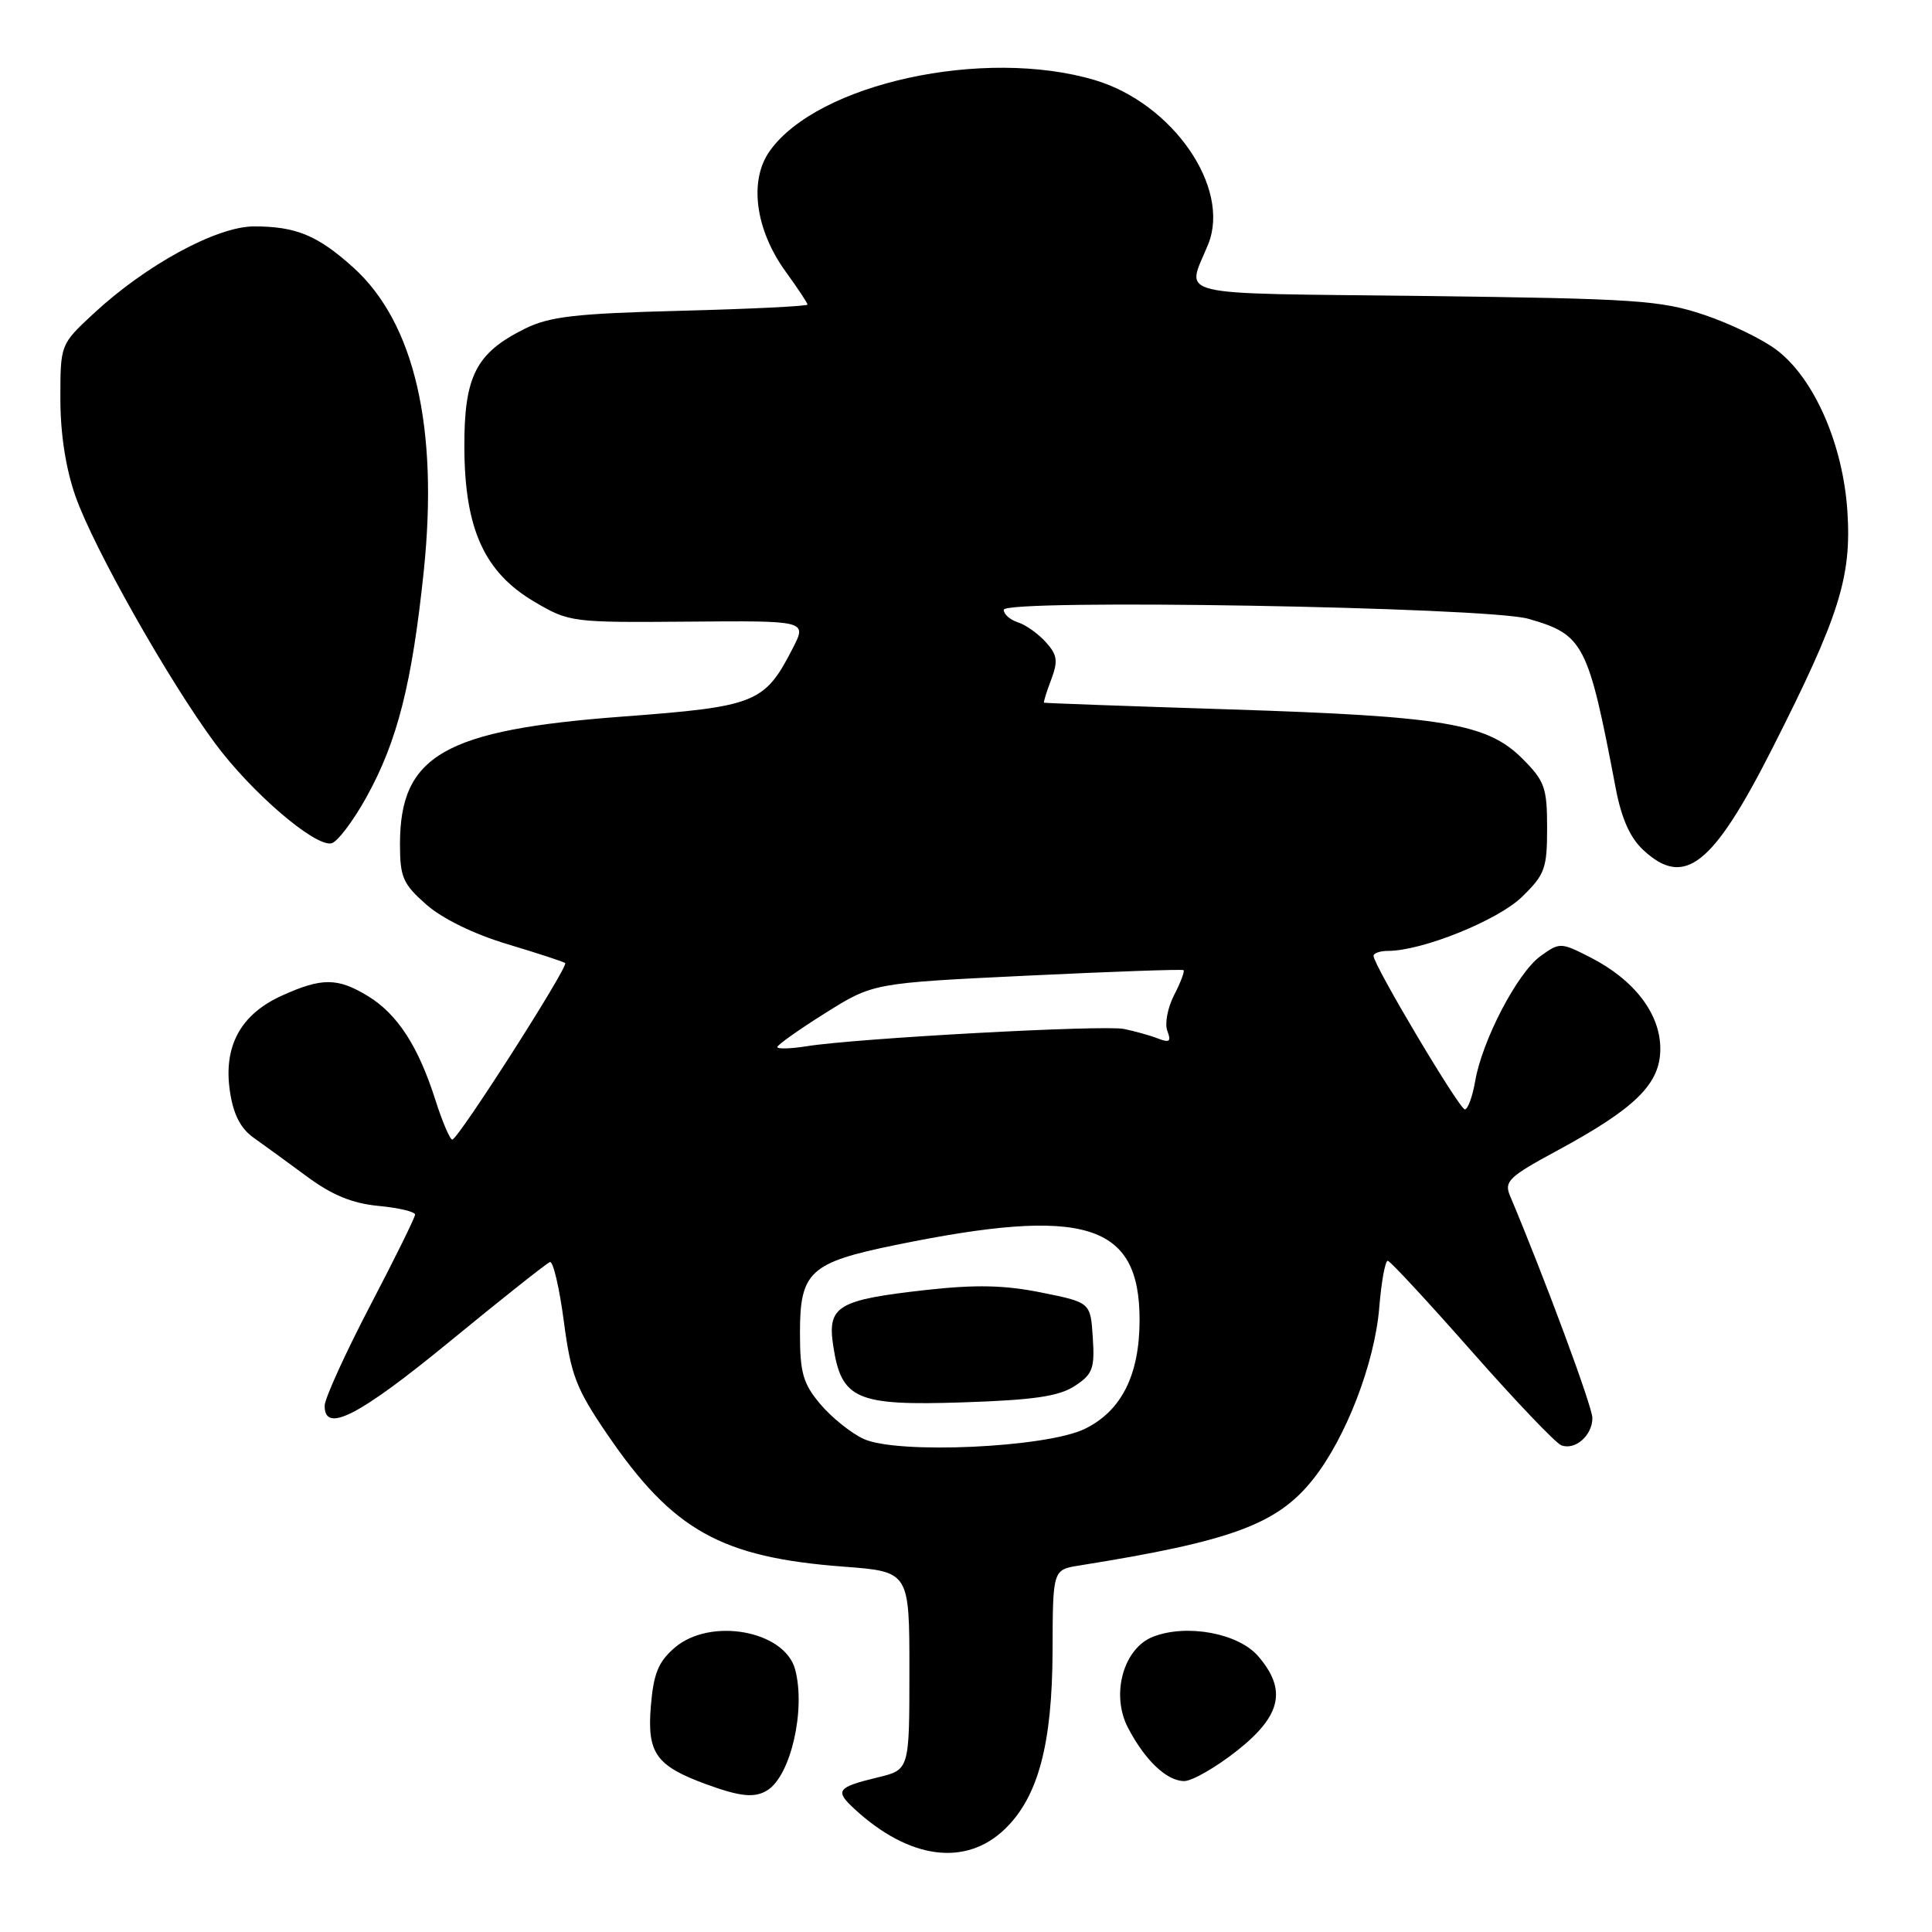 <?xml version="1.0" encoding="UTF-8" standalone="no"?>
<!DOCTYPE svg PUBLIC "-//W3C//DTD SVG 1.1//EN" "http://www.w3.org/Graphics/SVG/1.1/DTD/svg11.dtd" >
<svg xmlns="http://www.w3.org/2000/svg" xmlns:xlink="http://www.w3.org/1999/xlink" version="1.1" viewBox="0 0 256 256">
 <g >
 <path fill="currentColor"
d=" M 133.13 242.38 C 137.55 238.14 139.43 231.14 139.47 218.75 C 139.50 208.00 139.50 208.00 143.00 207.44 C 163.26 204.20 169.27 201.98 174.03 195.96 C 178.35 190.50 182.16 180.61 182.76 173.25 C 183.04 169.81 183.55 167.03 183.89 167.06 C 184.22 167.10 189.22 172.49 195.00 179.05 C 200.78 185.61 206.12 191.21 206.88 191.51 C 208.71 192.21 211.00 190.21 211.00 187.89 C 211.00 186.40 204.65 169.28 200.07 158.41 C 199.29 156.55 199.97 155.90 206.21 152.53 C 216.73 146.85 220.00 143.63 220.00 138.97 C 220.00 134.33 216.56 129.84 210.74 126.86 C 206.79 124.85 206.68 124.85 204.11 126.70 C 201.07 128.90 196.40 137.84 195.47 143.25 C 195.11 145.31 194.50 147.00 194.10 147.00 C 193.38 147.00 182.00 127.88 182.00 126.66 C 182.00 126.30 182.86 126.00 183.91 126.00 C 188.43 126.00 198.43 121.97 201.64 118.87 C 204.71 115.89 205.00 115.09 205.00 109.70 C 205.00 104.37 204.68 103.48 201.73 100.53 C 197.07 95.87 191.40 94.91 163.00 94.00 C 149.53 93.57 138.43 93.17 138.34 93.11 C 138.25 93.05 138.67 91.67 139.29 90.05 C 140.22 87.58 140.10 86.77 138.57 85.08 C 137.56 83.96 135.90 82.78 134.87 82.46 C 133.84 82.13 133.00 81.39 133.00 80.80 C 133.00 79.33 197.03 80.43 202.50 81.99 C 209.85 84.09 210.43 85.21 214.08 104.39 C 214.85 108.46 215.99 111.01 217.75 112.64 C 223.19 117.69 226.94 114.74 234.81 99.23 C 243.71 81.68 245.36 76.49 244.79 67.76 C 244.21 58.88 240.40 50.17 235.45 46.40 C 233.59 44.97 229.23 42.86 225.78 41.71 C 220.06 39.79 216.75 39.57 188.65 39.22 C 154.49 38.81 157.23 39.47 160.10 32.34 C 163.11 24.85 155.38 13.68 145.06 10.61 C 130.38 6.25 108.37 11.05 102.00 20.00 C 99.21 23.91 100.07 30.42 104.11 36.00 C 105.70 38.19 107.00 40.15 107.00 40.36 C 107.00 40.57 99.45 40.94 90.23 41.18 C 76.22 41.54 72.81 41.94 69.54 43.56 C 63.05 46.78 61.49 49.85 61.53 59.33 C 61.58 70.13 64.19 75.85 70.85 79.76 C 75.42 82.45 75.78 82.50 91.21 82.37 C 106.92 82.24 106.92 82.24 105.06 85.87 C 101.31 93.18 100.21 93.62 82.50 94.95 C 58.87 96.72 53.00 100.08 53.00 111.85 C 53.00 116.25 53.39 117.13 56.50 119.87 C 58.63 121.74 62.85 123.80 67.25 125.11 C 71.24 126.31 74.67 127.43 74.89 127.61 C 75.38 128.03 60.70 151.00 59.93 151.00 C 59.62 151.00 58.61 148.64 57.69 145.75 C 55.43 138.64 52.66 134.37 48.76 131.99 C 44.72 129.53 42.64 129.53 37.32 131.94 C 31.86 134.42 29.57 138.66 30.47 144.63 C 30.92 147.67 31.88 149.53 33.60 150.75 C 34.96 151.71 38.15 154.04 40.69 155.91 C 43.99 158.35 46.68 159.46 50.15 159.79 C 52.82 160.04 55.00 160.56 55.00 160.94 C 55.00 161.32 52.31 166.77 49.02 173.06 C 45.74 179.35 43.04 185.29 43.02 186.25 C 42.97 189.99 47.52 187.66 59.60 177.75 C 66.47 172.11 72.44 167.38 72.87 167.23 C 73.29 167.08 74.12 170.61 74.71 175.08 C 75.66 182.27 76.33 184.00 80.53 190.15 C 89.18 202.80 95.56 206.37 111.80 207.59 C 120.50 208.25 120.50 208.25 120.50 221.38 C 120.50 234.50 120.50 234.50 116.33 235.51 C 110.89 236.82 110.57 237.26 113.25 239.72 C 120.48 246.37 127.93 247.36 133.13 242.38 Z  M 101.71 237.20 C 104.79 235.24 106.78 226.52 105.36 221.21 C 103.98 216.05 94.12 214.27 89.40 218.33 C 87.23 220.20 86.60 221.74 86.24 226.08 C 85.73 232.30 86.92 233.98 93.57 236.42 C 98.13 238.09 100.03 238.27 101.71 237.20 Z  M 163.91 231.98 C 169.78 227.34 170.55 223.91 166.72 219.46 C 164.10 216.41 157.27 215.14 152.80 216.87 C 148.87 218.39 147.17 224.49 149.44 228.89 C 151.69 233.23 154.60 236.00 156.91 236.00 C 157.96 236.00 161.11 234.19 163.91 231.98 Z  M 48.57 105.60 C 52.66 98.21 54.60 90.54 56.15 75.69 C 58.13 56.65 54.92 42.77 46.83 35.46 C 42.10 31.19 39.23 30.00 33.66 30.00 C 28.72 30.00 19.33 35.11 12.38 41.57 C 8.00 45.64 8.00 45.64 8.00 52.84 C 8.00 57.49 8.71 62.07 10.00 65.75 C 12.41 72.61 22.35 90.20 28.50 98.50 C 33.31 104.99 41.64 112.16 43.90 111.75 C 44.67 111.61 46.77 108.85 48.57 105.60 Z  M 114.45 190.67 C 112.77 189.90 110.19 187.82 108.70 186.06 C 106.40 183.32 106.00 181.93 106.00 176.58 C 106.00 168.49 107.31 167.29 118.71 164.96 C 143.73 159.83 151.00 162.06 151.00 174.88 C 151.00 182.19 148.60 186.96 143.75 189.33 C 138.66 191.82 118.91 192.72 114.45 190.67 Z  M 142.41 183.65 C 144.79 182.09 145.07 181.35 144.80 177.23 C 144.50 172.58 144.50 172.58 138.00 171.27 C 133.13 170.28 129.31 170.20 122.79 170.92 C 110.95 172.24 109.60 173.05 110.41 178.35 C 111.49 185.44 113.46 186.29 127.61 185.82 C 137.00 185.51 140.32 185.02 142.41 183.65 Z  M 103.00 138.74 C 103.00 138.46 105.86 136.43 109.35 134.24 C 115.69 130.26 115.69 130.26 136.10 129.28 C 147.32 128.74 156.65 128.41 156.82 128.55 C 157.00 128.70 156.44 130.18 155.58 131.84 C 154.72 133.51 154.31 135.65 154.68 136.61 C 155.22 138.01 154.97 138.20 153.42 137.60 C 152.37 137.19 150.34 136.63 148.92 136.34 C 146.19 135.79 113.55 137.57 106.90 138.63 C 104.76 138.97 103.00 139.02 103.00 138.74 Z "/>
</g>
</svg>
